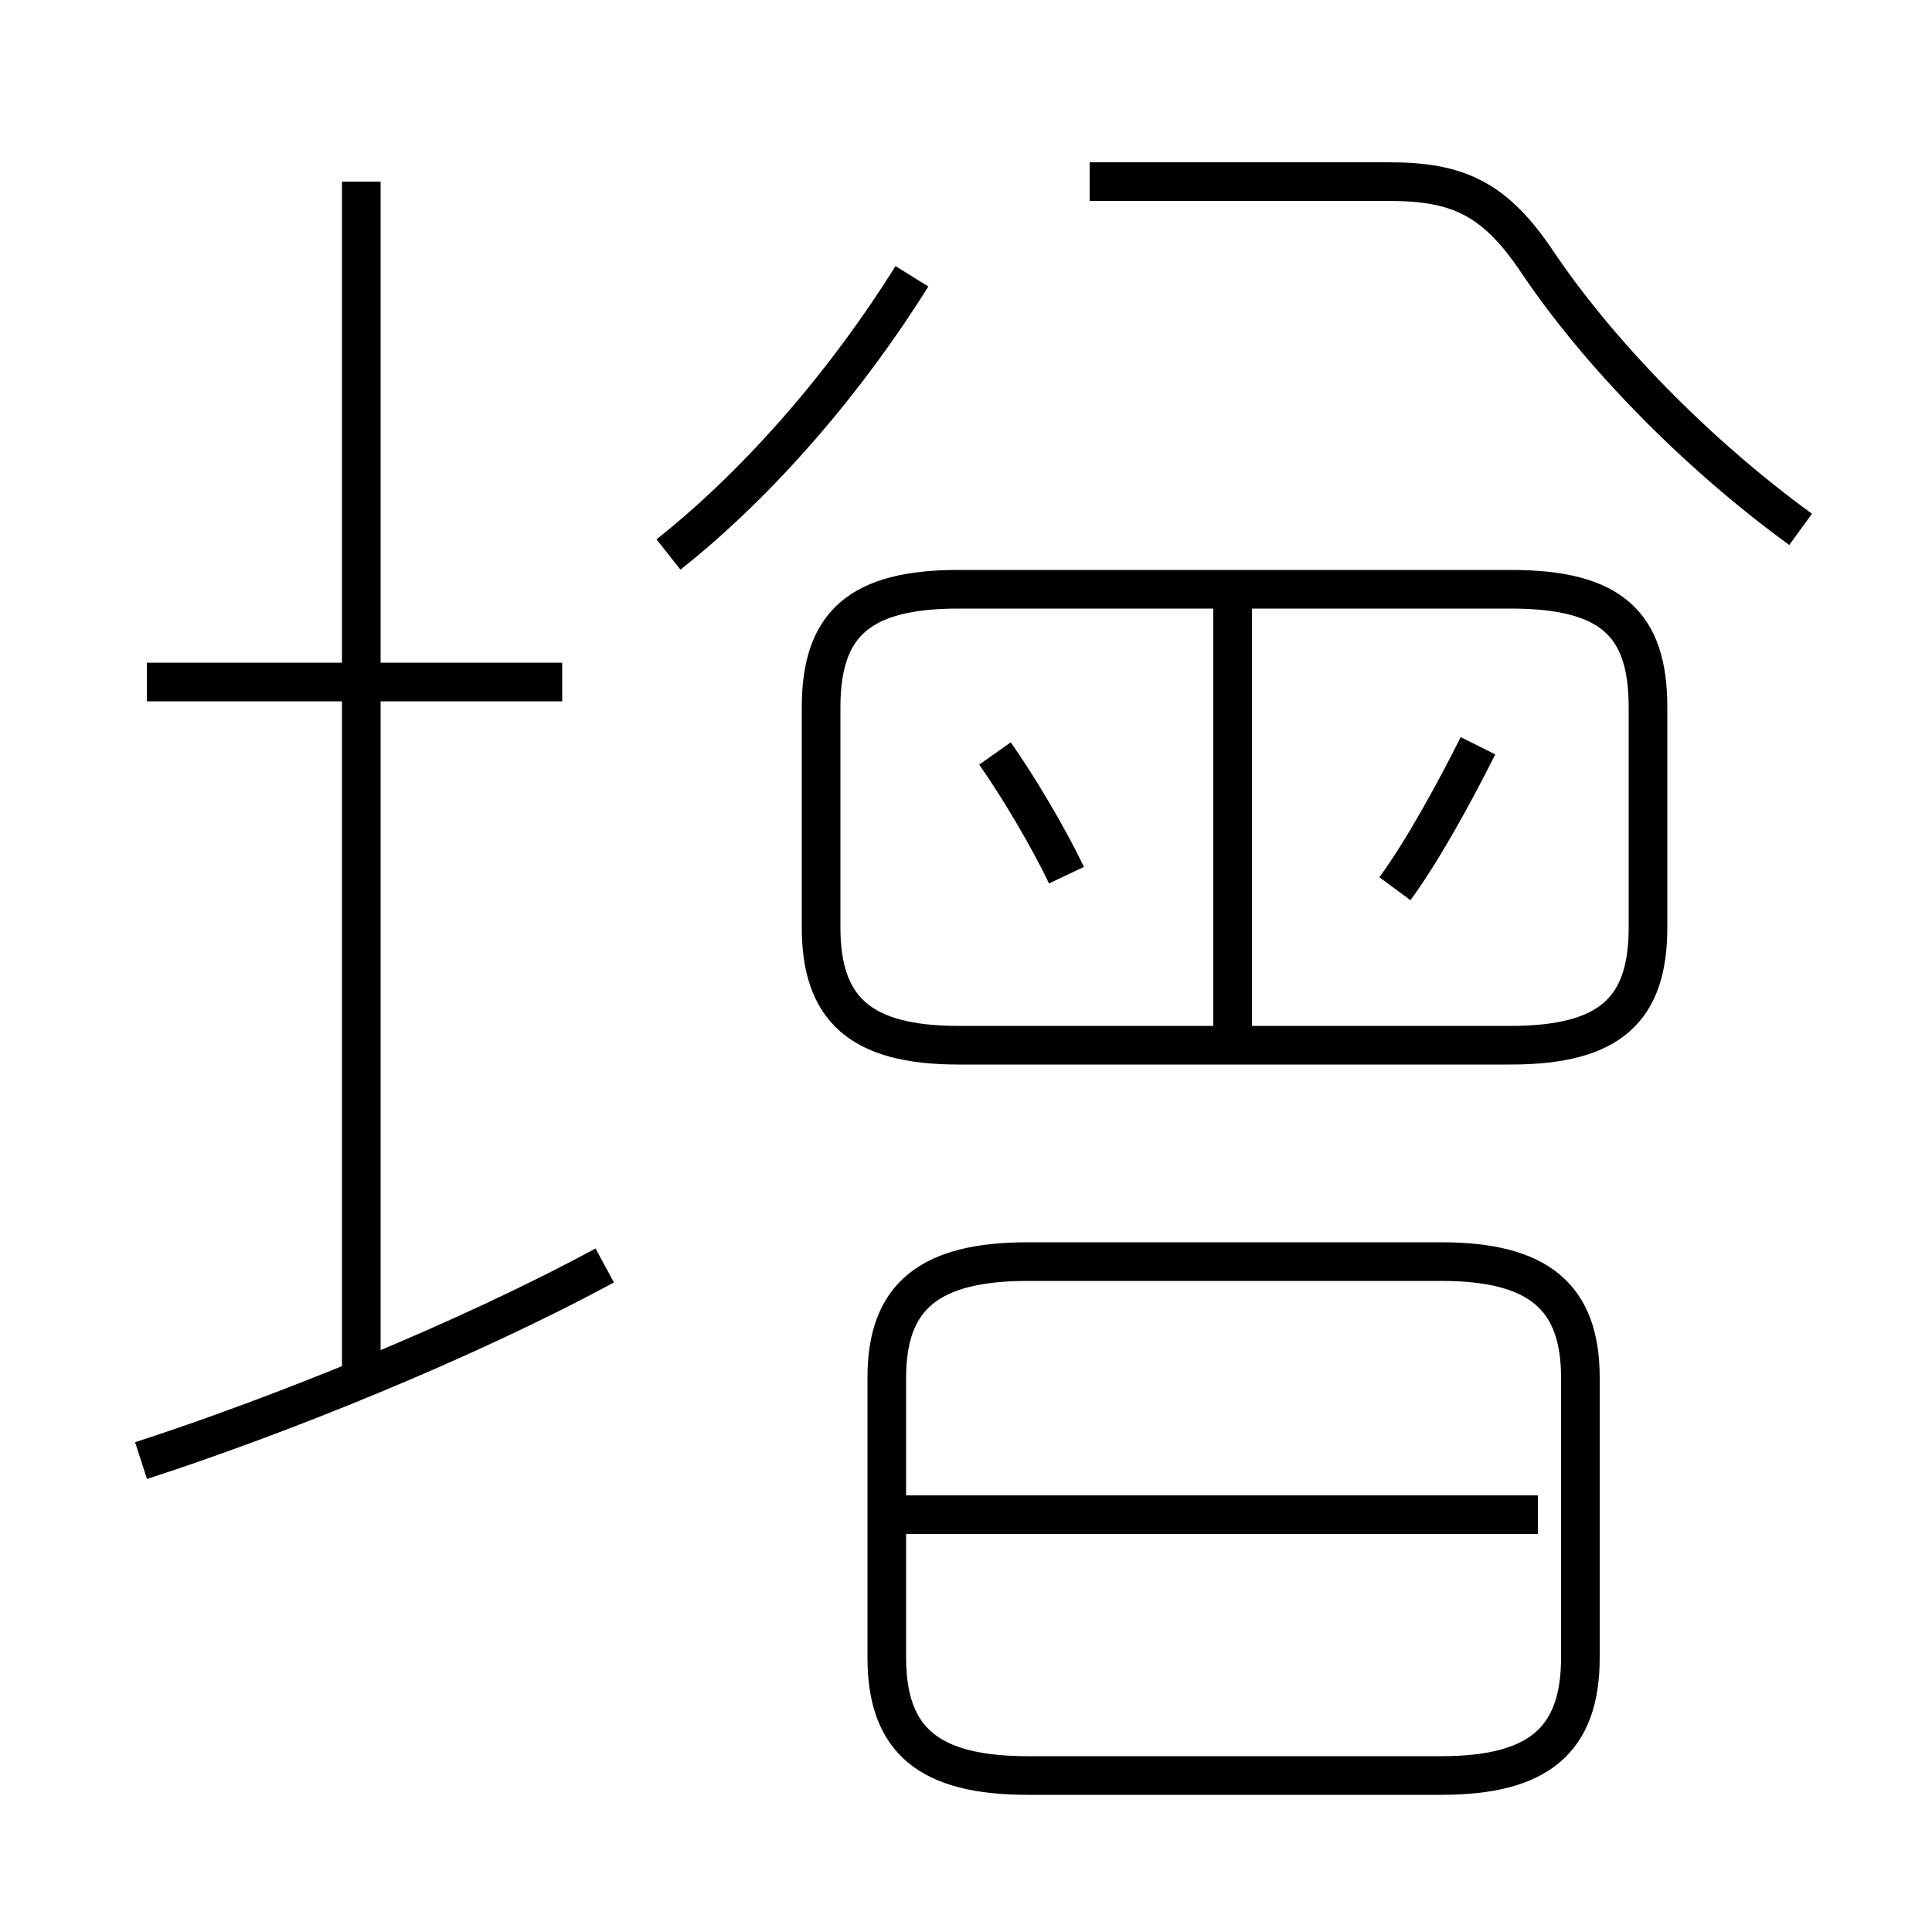 <?xml version='1.0' encoding='utf8'?>
<svg viewBox="0.0 -6.0 50.0 50.0" version="1.1" xmlns="http://www.w3.org/2000/svg">
<rect x="0.0" y="-6.0" width="50.0" height="50.0" fill="#808080" stroke="none"/>
<rect x="-1000" y="-1000" width="2000" height="2000" stroke="white" fill="white"/>
<g style="fill:white;stroke:#000000;  stroke-width:1">
<path d="M 42.65 -20.0 L 42.65 -25.7 C 42.65 -27.85 41.7 -28.75 39.1 -28.75 L 24.8 -28.75 C 22.25 -28.75 21.25 -27.85 21.25 -25.7 L 21.25 -20.0 C 21.25 -17.9 22.25 -16.95 24.8 -16.95 L 39.1 -16.95 C 41.7 -16.95 42.65 -17.9 42.65 -20.0 Z M 3.65 -6.2 C 7.2 -7.35 12.05 -9.3 15.65 -11.25 M 9.35 -8.15 L 9.35 -39.3 M 14.55 -26.35 L 3.8 -26.35 M 39.8 -4.8 L 23.35 -4.8 M 26.6 1.95 L 37.3 1.95 C 39.8 1.95 40.9 1.05 40.9 -1.1 L 40.9 -8.35 C 40.9 -10.45 39.8 -11.35 37.3 -11.35 L 26.6 -11.35 C 24.05 -11.35 22.95 -10.45 22.95 -8.35 L 22.95 -1.1 C 22.95 1.05 24.05 1.95 26.6 1.95 Z M 27.6 -21.35 C 27.15 -22.3 26.35 -23.65 25.75 -24.5 M 17.3 -29.65 C 19.7 -31.55 21.95 -34.2 23.6 -36.85 M 31.9 -16.95 L 31.9 -28.3 M 36.1 -21.0 C 36.8 -21.95 37.65 -23.5 38.25 -24.7 M 46.6 -30.3 C 43.85 -32.3 41.35 -34.9 39.8 -37.2 C 38.7 -38.85 37.75 -39.3 35.95 -39.3 L 28.2 -39.3" transform="translate(0.0 38.0)" />
</g>
</svg>